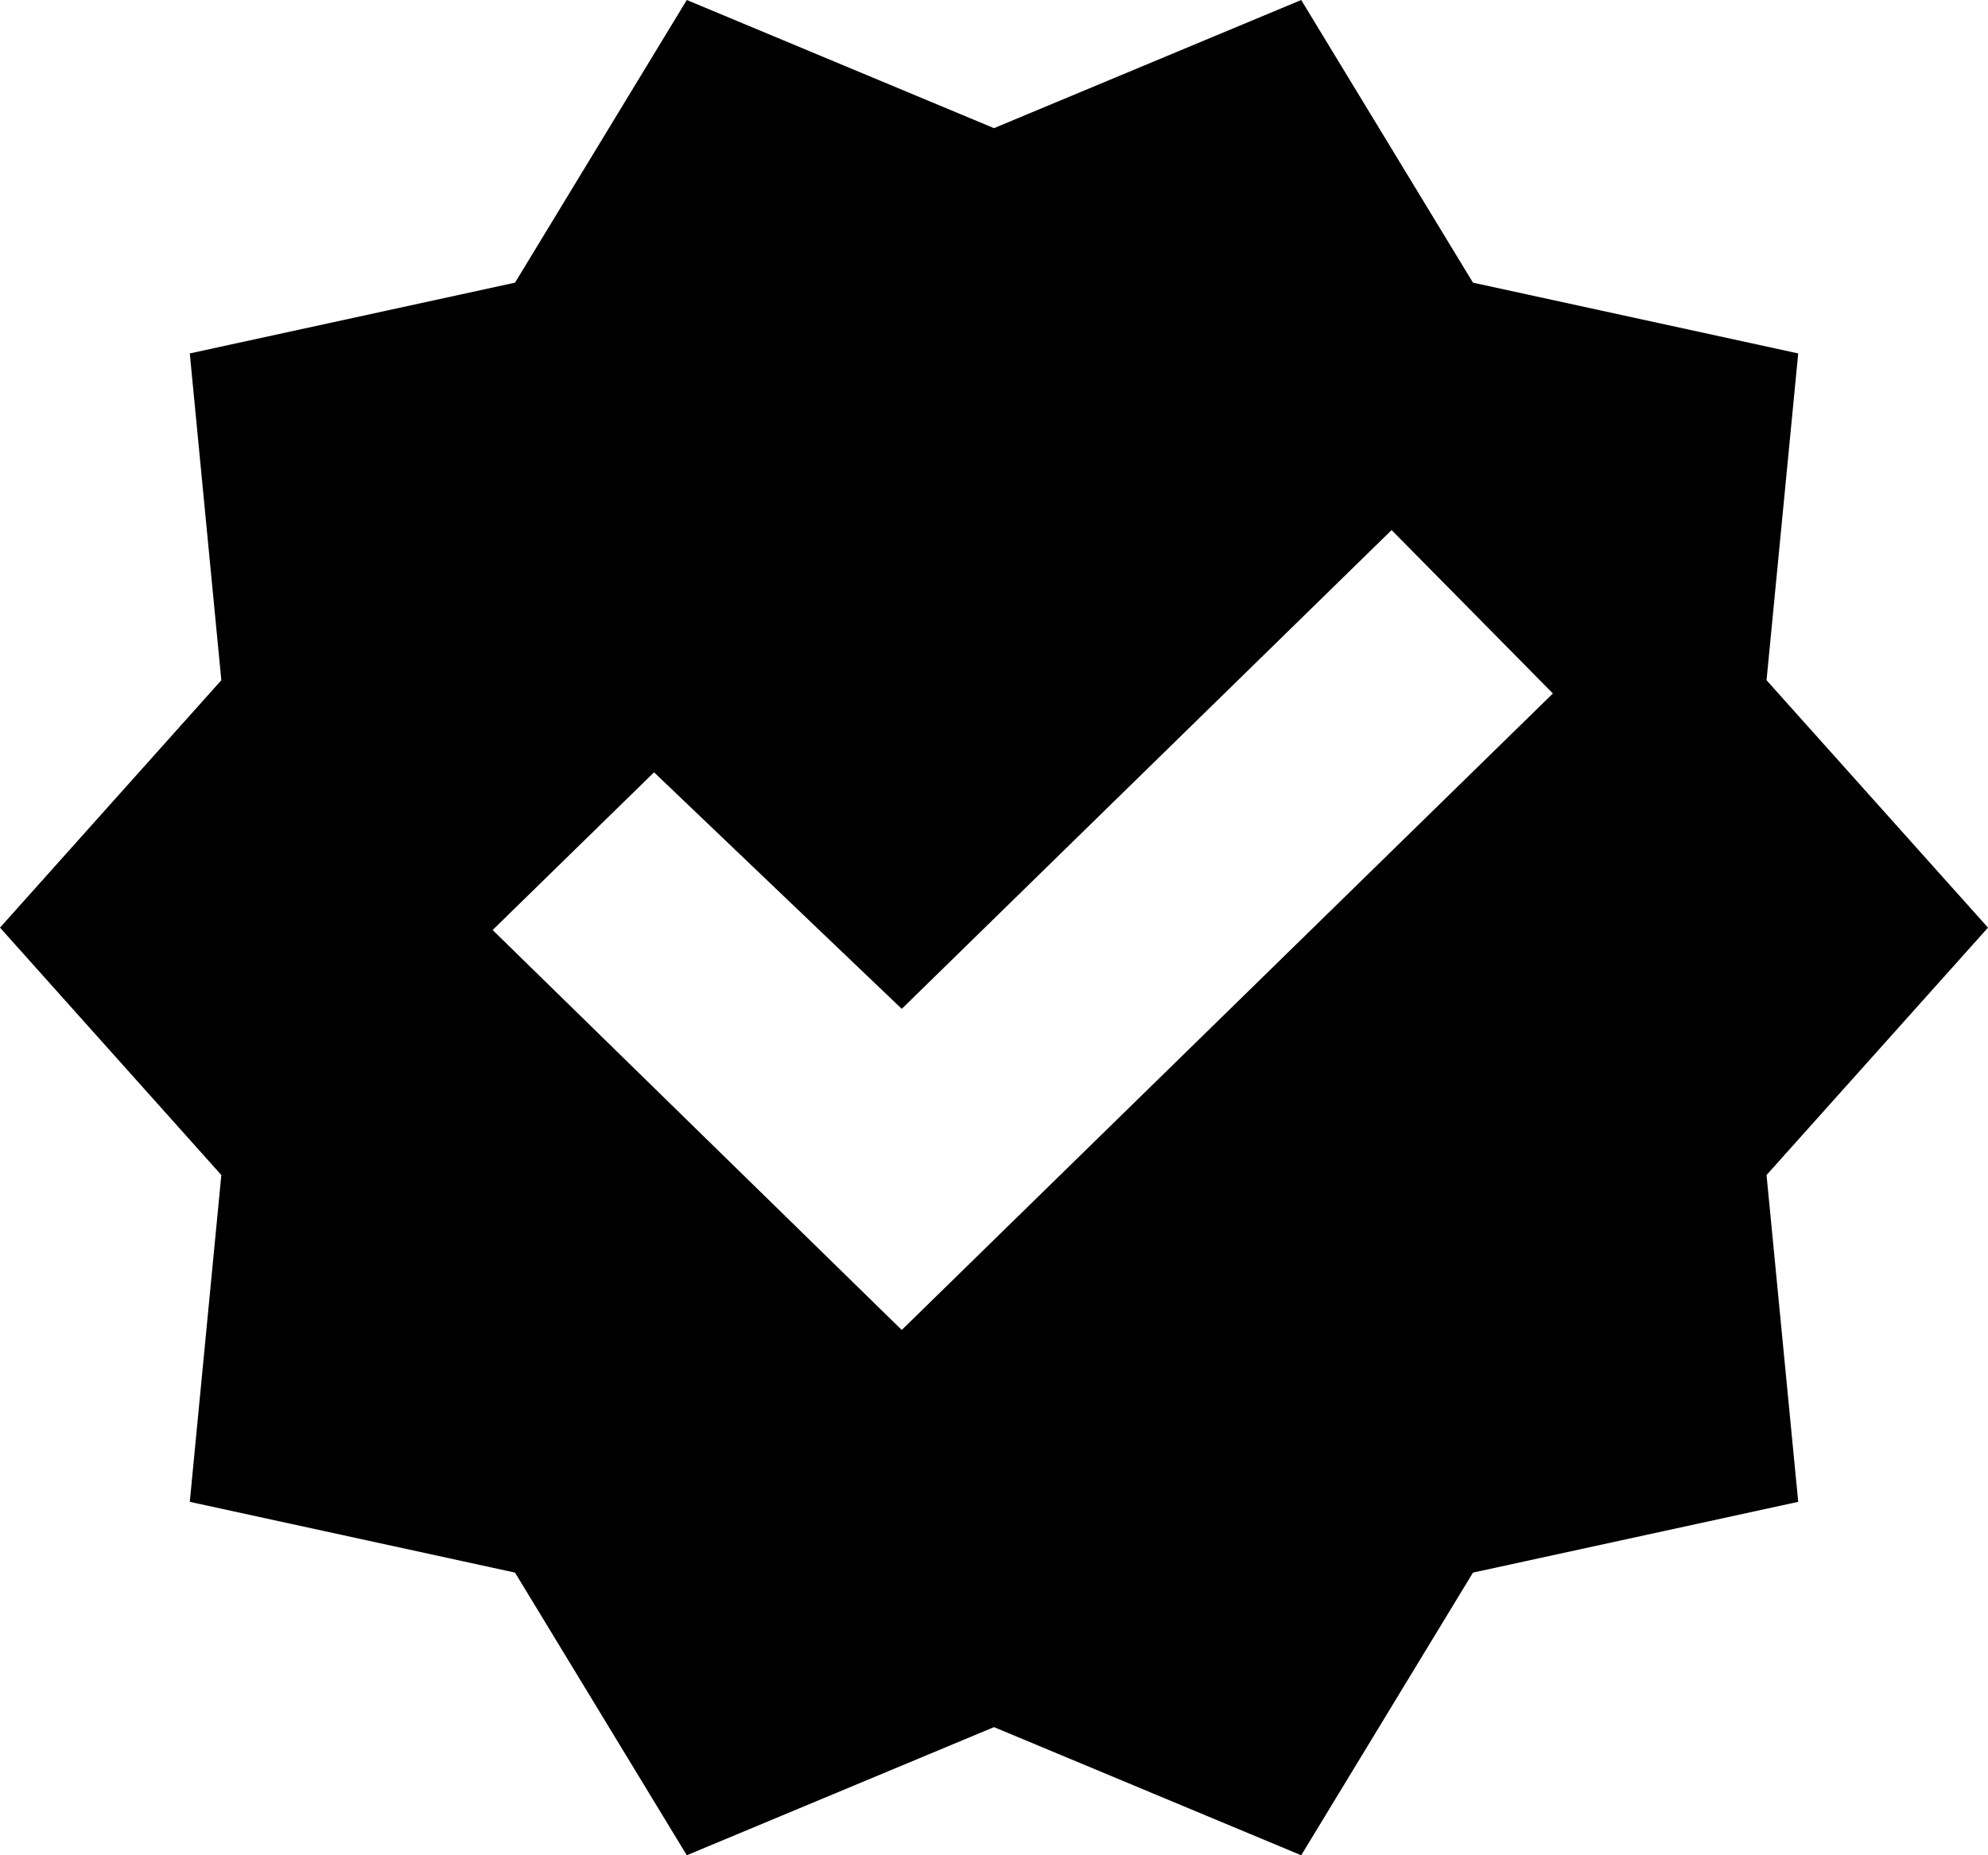<svg width="15" height="14" viewBox="0 0 15 14" fill="none" xmlns="http://www.w3.org/2000/svg">
<path fill-rule="evenodd" clip-rule="evenodd" d="M3.886 11.867L5.182 14L7.5 13.033L9.818 14L11.114 11.867L13.568 11.333L13.329 8.867L15 7L13.329 5.133L13.568 2.667L11.114 2.133L9.818 0L7.5 0.967L5.182 0L3.886 2.133L1.432 2.667L1.67 5.133L0 7L1.67 8.867L1.432 11.333L3.886 11.867ZM6.804 10.036L11.717 5.233L10.5 4L6.804 7.613L4.935 5.828L3.717 7.018L6.804 10.036Z" fill="black"/>
</svg>
